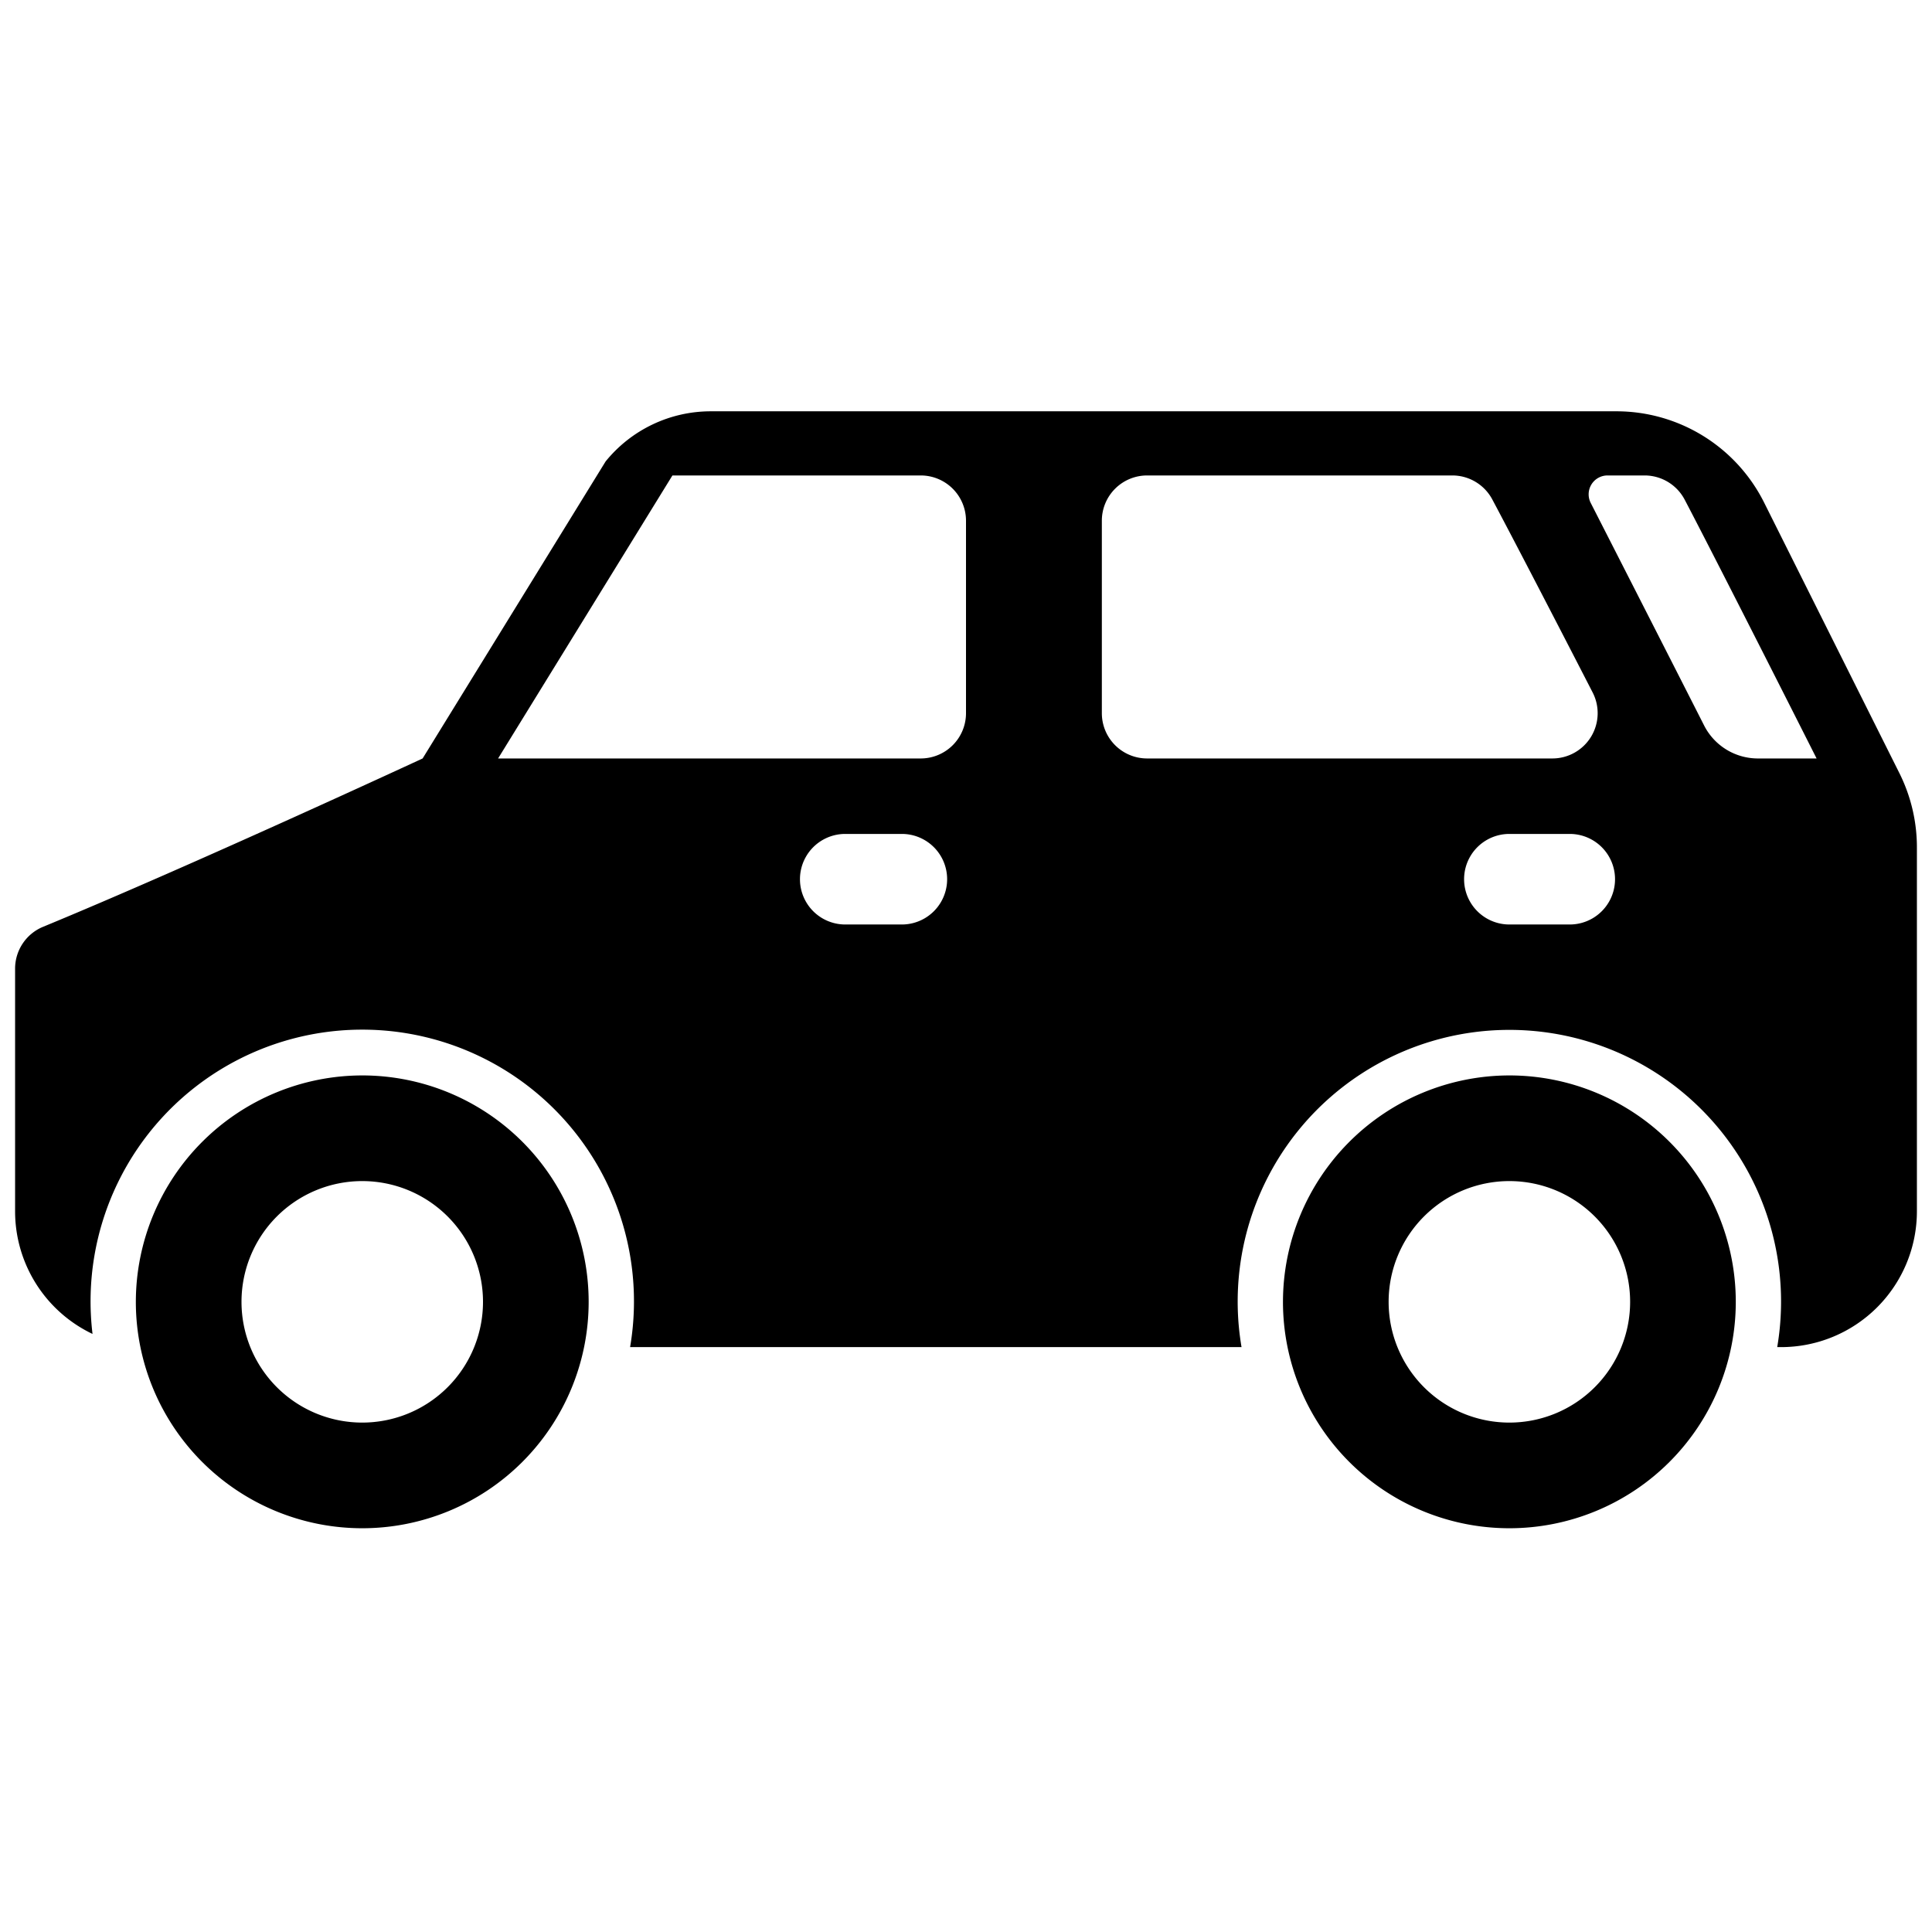 <svg width="512" height="512" xmlns="http://www.w3.org/2000/svg" xml:space="preserve" version="1.1">

 <g>
  <title>Layer 1</title>
  <g id="svg_1" transform="matrix(-1, 2.44929e-16, 2.44929e-16, 1, 512, -1.7053e-13)">
   <g data-name="02-car" id="_02-car" xmlns="http://www.w3.org/2000/svg">
    <g id="glyph">
     <path id="svg_2" data-original="#000000" fill="#000000" d="m112,285a60,60 0 1 0 60,60a60.068,60.068 0 0 0 -60,-60zm0,92a32,32 0 1 1 32,-32a32,32 0 0 1 -32,32z"/>
     <path id="svg_3" data-original="#000000" fill="#000000" d="m416,285a60,60 0 1 0 60,60a60.068,60.068 0 0 0 -60,-60zm0,92a32,32 0 1 1 32,-32a32,32 0 0 1 -32,32z"/>
     <path id="svg_4" data-original="#000000" fill="#000000" d="m500.584,245.613c-39.71,-16.382 -100.584,-44.613 -100.584,-44.613l-48.483,-78.7a35.857,35.857 0 0 0 -27.94,-13.3l-239.8,0a43.762,43.762 0 0 0 -39.355,24.322l-35.777,71.556a43.992,43.992 0 0 0 -4.645,19.676l0,96.446a36,36 0 0 0 36,36l1.019,0a72,72 0 1 1 141.962,0l162.038,0a72.005,72.005 0 1 1 142.461,-3.492a36,36 0 0 0 20.52,-32.508l0,-64.3a11.99,11.99 0 0 0 -7.416,-11.087zm-440.184,-53.368a15.988,15.988 0 0 1 -14.261,8.755l-15.555,0s25.4,-50.338 34.949,-68.565a12,12 0 0 1 10.631,-6.435l9.826,0a5,5 0 0 1 4.472,7.241l-0.04,0.081s-20.738,40.623 -30.022,58.923zm51.6,52.755l-16,0a12,12 0 0 1 0,-24l16,0a12,12 0 0 1 0,24zm108,-56a12,12 0 0 1 -11.994,12l-107.406,0a12,12 0 0 1 -10.67,-17.484c8.419,-16.366 20.612,-39.93 26.594,-51.154a12,12 0 0 1 10.587,-6.362l80.889,0a12,12 0 0 1 12,12l0,51zm68,56l-15,0a12,12 0 0 1 0,-24l15,0a12,12 0 0 1 0,24zm-20,-44a12,12 0 0 1 -12,-12l0,-51a12,12 0 0 1 12,-12l65.8,0l46.2,75l-112,0z"/>
    </g>
   </g>
  </g>
 </g>
</svg>